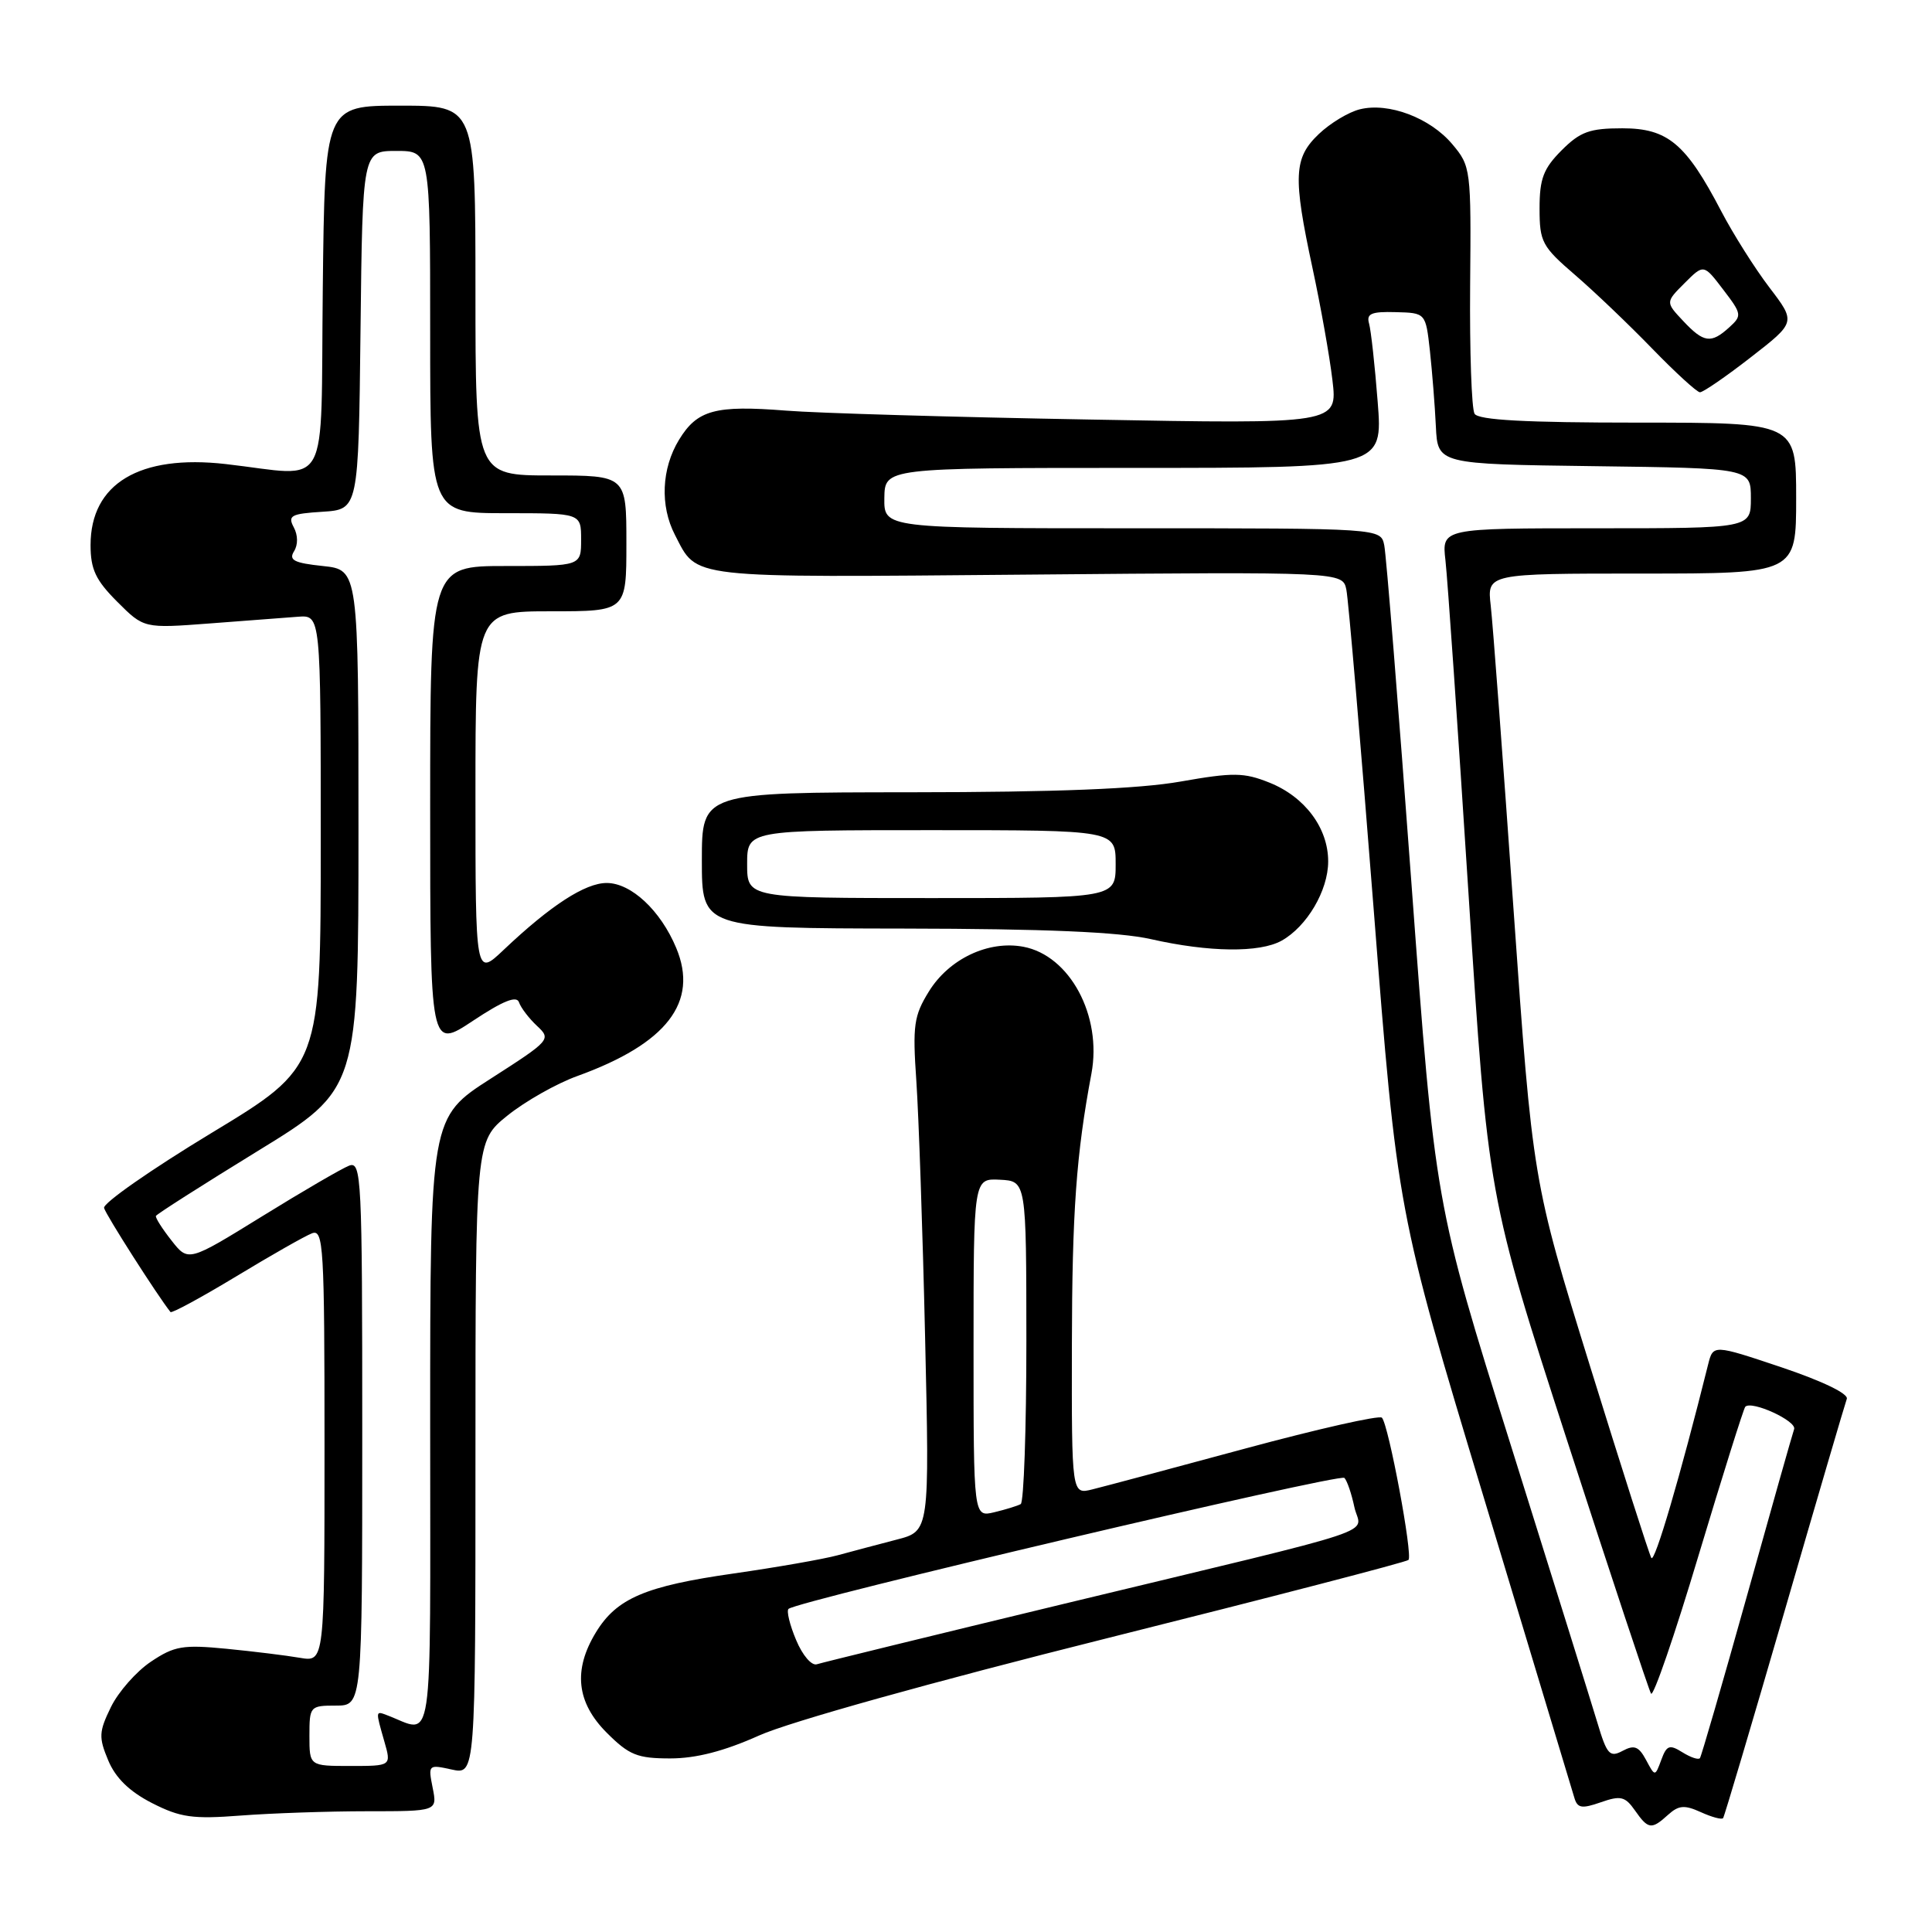 <?xml version="1.0" encoding="UTF-8" standalone="no"?>
<!DOCTYPE svg PUBLIC "-//W3C//DTD SVG 1.1//EN" "http://www.w3.org/Graphics/SVG/1.1/DTD/svg11.dtd" >
<svg xmlns="http://www.w3.org/2000/svg" xmlns:xlink="http://www.w3.org/1999/xlink" version="1.1" viewBox="0 0 256 256">
 <g >
 <path fill="currentColor"
d=" M 221.04 240.46 C 222.44 239.20 223.21 239.14 225.37 240.12 C 226.82 240.78 228.15 241.14 228.32 240.91 C 228.49 240.69 232.15 228.35 236.46 213.50 C 240.76 198.65 244.48 185.99 244.71 185.36 C 244.96 184.68 241.47 183.00 236.07 181.18 C 227.00 178.14 227.00 178.14 226.33 180.82 C 222.62 195.70 219.24 207.19 218.81 206.43 C 218.51 205.92 214.86 194.47 210.68 181.00 C 203.09 156.50 203.09 156.50 200.55 120.50 C 199.16 100.70 197.80 82.59 197.53 80.25 C 197.04 76.00 197.04 76.00 217.52 76.00 C 238.00 76.00 238.00 76.00 238.00 66.00 C 238.00 56.00 238.00 56.00 217.06 56.00 C 202.10 56.00 195.91 55.66 195.39 54.83 C 194.99 54.18 194.73 46.55 194.80 37.87 C 194.94 22.39 194.89 22.02 192.44 19.11 C 189.50 15.61 184.00 13.54 180.20 14.48 C 178.71 14.84 176.26 16.32 174.75 17.76 C 171.42 20.93 171.30 23.35 173.92 35.55 C 174.98 40.47 176.17 47.13 176.55 50.34 C 177.25 56.19 177.25 56.19 144.38 55.59 C 126.29 55.27 108.20 54.74 104.16 54.41 C 94.77 53.67 92.39 54.31 89.97 58.28 C 87.65 62.09 87.44 67.02 89.43 70.87 C 92.47 76.74 90.64 76.53 136.11 76.14 C 177.91 75.77 177.91 75.77 178.40 78.14 C 178.67 79.44 180.30 98.50 182.02 120.50 C 185.15 160.50 185.15 160.50 196.63 198.50 C 202.94 219.40 208.32 237.26 208.60 238.18 C 209.01 239.60 209.57 239.70 212.12 238.81 C 214.74 237.89 215.34 238.04 216.63 239.88 C 218.40 242.41 218.83 242.47 221.04 240.46 Z  M 48.63 240.00 C 57.95 240.00 57.95 240.00 57.33 236.89 C 56.72 233.83 56.76 233.79 59.85 234.47 C 63.00 235.16 63.00 235.16 63.00 193.20 C 63.00 151.24 63.00 151.24 67.25 147.81 C 69.59 145.93 73.75 143.57 76.50 142.58 C 88.36 138.29 92.61 132.79 89.60 125.60 C 87.53 120.64 83.63 117.00 80.39 117.00 C 77.54 117.00 72.96 119.97 66.75 125.85 C 63.00 129.41 63.00 129.41 63.00 105.20 C 63.00 81.00 63.00 81.00 73.00 81.00 C 83.00 81.00 83.00 81.00 83.00 72.00 C 83.00 63.00 83.00 63.00 73.00 63.00 C 63.00 63.00 63.00 63.00 63.00 38.50 C 63.00 14.00 63.00 14.00 53.02 14.00 C 43.04 14.00 43.04 14.00 42.77 38.25 C 42.46 65.83 43.98 63.09 29.91 61.49 C 18.49 60.19 12.00 64.08 12.00 72.23 C 12.00 75.44 12.68 76.88 15.54 79.74 C 19.07 83.27 19.07 83.27 27.79 82.61 C 32.58 82.25 37.85 81.85 39.50 81.72 C 42.50 81.50 42.50 81.50 42.50 111.44 C 42.50 141.37 42.50 141.37 28.00 150.14 C 20.02 154.97 13.63 159.43 13.79 160.06 C 14.00 160.94 20.89 171.72 22.59 173.85 C 22.75 174.05 26.66 171.93 31.28 169.14 C 35.90 166.34 40.42 163.77 41.34 163.42 C 42.86 162.84 43.00 165.14 43.00 191.50 C 43.00 220.22 43.00 220.22 39.75 219.67 C 37.96 219.36 33.58 218.82 30.00 218.47 C 24.24 217.91 23.10 218.10 20.00 220.18 C 18.07 221.47 15.69 224.17 14.70 226.19 C 13.10 229.47 13.06 230.20 14.34 233.26 C 15.31 235.59 17.15 237.38 20.13 238.91 C 23.90 240.83 25.52 241.06 31.90 240.57 C 35.97 240.26 43.50 240.00 48.63 240.00 Z  M 100.59 229.96 C 104.59 228.16 123.51 222.88 146.75 217.06 C 168.40 211.64 186.35 206.98 186.63 206.70 C 187.23 206.10 184.00 188.79 183.11 187.85 C 182.77 187.50 174.62 189.34 165.00 191.94 C 155.38 194.54 146.26 196.98 144.75 197.35 C 142.00 198.04 142.00 198.04 142.03 178.27 C 142.06 160.60 142.61 152.94 144.62 142.26 C 146.05 134.60 141.76 126.61 135.60 125.45 C 130.97 124.58 125.75 127.05 123.08 131.38 C 121.09 134.60 120.91 135.87 121.42 143.24 C 121.73 147.78 122.26 163.06 122.58 177.19 C 123.17 202.88 123.17 202.88 118.84 204.00 C 116.45 204.62 112.92 205.56 111.00 206.08 C 109.08 206.60 102.89 207.68 97.25 208.49 C 85.51 210.16 81.71 211.78 78.96 216.30 C 75.92 221.28 76.39 225.59 80.40 229.60 C 83.36 232.56 84.45 233.00 88.81 233.00 C 92.23 233.00 95.95 232.04 100.59 229.96 Z  M 169.81 124.65 C 173.17 122.78 175.99 118.00 175.99 114.15 C 176.00 109.73 172.91 105.58 168.20 103.70 C 164.83 102.35 163.42 102.33 156.43 103.56 C 150.93 104.53 139.99 104.97 120.75 104.98 C 93.00 105.00 93.00 105.00 93.00 114.00 C 93.00 123.00 93.00 123.00 119.75 123.04 C 138.48 123.07 148.30 123.49 152.50 124.44 C 160.23 126.19 166.90 126.26 169.81 124.65 Z  M 231.98 47.35 C 237.97 42.70 237.97 42.70 234.46 38.10 C 232.53 35.57 229.66 31.02 228.08 28.00 C 223.40 19.03 220.99 17.00 214.97 17.00 C 210.64 17.00 209.39 17.45 206.92 19.92 C 204.51 22.34 204.00 23.68 204.00 27.62 C 204.00 32.06 204.32 32.66 208.71 36.44 C 211.30 38.67 215.91 43.08 218.96 46.23 C 222.01 49.37 224.84 51.96 225.25 51.98 C 225.66 51.99 228.69 49.91 231.98 47.35 Z  M 218.11 233.20 C 217.14 231.40 216.55 231.17 215.00 232.00 C 213.30 232.91 212.92 232.49 211.66 228.26 C 210.87 225.64 205.71 209.10 200.19 191.50 C 190.15 159.50 190.15 159.50 187.02 117.00 C 185.30 93.62 183.68 73.49 183.42 72.25 C 182.96 70.00 182.96 70.00 150.04 70.00 C 117.13 70.00 117.13 70.00 117.18 66.00 C 117.24 62.00 117.24 62.00 150.24 62.00 C 183.24 62.00 183.24 62.00 182.55 53.25 C 182.18 48.44 181.66 43.77 181.41 42.88 C 181.03 41.56 181.70 41.27 184.93 41.36 C 188.91 41.46 188.91 41.46 189.47 46.48 C 189.77 49.24 190.13 53.75 190.26 56.50 C 190.50 61.50 190.50 61.50 211.25 61.77 C 232.00 62.04 232.00 62.04 232.00 66.02 C 232.00 70.00 232.00 70.00 211.52 70.00 C 191.04 70.00 191.04 70.00 191.53 74.25 C 191.80 76.59 193.18 96.50 194.59 118.50 C 197.16 158.50 197.16 158.50 207.69 191.00 C 213.49 208.88 218.47 223.91 218.77 224.41 C 219.07 224.91 221.91 216.65 225.08 206.06 C 228.26 195.48 231.04 186.63 231.26 186.40 C 232.12 185.54 238.10 188.29 237.73 189.37 C 237.51 189.99 234.69 199.95 231.47 211.50 C 228.24 223.05 225.44 232.71 225.25 232.96 C 225.06 233.22 224.02 232.87 222.93 232.19 C 221.22 231.12 220.84 231.25 220.13 233.19 C 219.30 235.43 219.30 235.43 218.11 233.20 Z  M 41.00 230.00 C 41.00 226.10 41.08 226.00 44.50 226.00 C 48.00 226.00 48.00 226.00 48.00 189.89 C 48.00 155.92 47.90 153.83 46.25 154.46 C 45.29 154.83 40.10 157.85 34.73 161.17 C 24.95 167.21 24.95 167.21 22.73 164.38 C 21.50 162.82 20.57 161.36 20.66 161.12 C 20.74 160.89 26.82 157.02 34.16 152.51 C 47.50 144.33 47.50 144.33 47.50 109.91 C 47.50 75.50 47.50 75.50 42.78 75.00 C 38.97 74.60 38.23 74.22 38.96 73.05 C 39.50 72.19 39.49 70.91 38.92 69.86 C 38.10 68.32 38.57 68.07 42.74 67.81 C 47.50 67.50 47.50 67.50 47.77 43.75 C 48.04 20.00 48.04 20.00 52.52 20.00 C 57.00 20.00 57.00 20.00 57.00 44.00 C 57.00 68.00 57.00 68.00 67.00 68.00 C 77.00 68.00 77.00 68.00 77.00 71.50 C 77.00 75.00 77.00 75.00 67.00 75.00 C 57.00 75.00 57.00 75.00 57.00 107.01 C 57.00 139.02 57.00 139.02 62.67 135.26 C 66.65 132.62 68.46 131.89 68.77 132.81 C 69.01 133.52 70.08 134.93 71.15 135.93 C 73.06 137.71 72.94 137.85 65.05 142.91 C 57.00 148.07 57.00 148.07 57.00 188.60 C 57.00 233.38 57.56 229.63 51.25 227.26 C 49.75 226.69 49.76 226.67 50.93 230.76 C 51.86 234.00 51.86 234.00 46.43 234.00 C 41.00 234.00 41.00 234.00 41.00 230.00 Z  M 105.49 217.31 C 104.65 215.32 104.20 213.47 104.48 213.19 C 105.51 212.16 177.53 195.19 178.14 195.83 C 178.50 196.20 179.09 197.94 179.46 199.69 C 180.26 203.48 184.90 201.93 141.00 212.51 C 123.67 216.69 108.94 220.30 108.25 220.52 C 107.55 220.76 106.34 219.35 105.49 217.31 Z  M 129.00 178.59 C 129.00 156.14 129.00 156.14 132.50 156.32 C 135.99 156.50 135.99 156.50 136.00 177.69 C 136.00 189.35 135.66 199.07 135.25 199.30 C 134.84 199.53 133.26 200.02 131.75 200.38 C 129.00 201.04 129.00 201.04 129.00 178.59 Z  M 99.00 114.50 C 99.00 110.00 99.00 110.00 123.42 110.00 C 147.83 110.00 147.83 110.00 147.83 114.50 C 147.83 119.00 147.83 119.00 123.42 119.00 C 99.00 119.00 99.00 119.00 99.00 114.50 Z  M 223.02 42.52 C 220.69 40.04 220.69 40.04 223.22 37.51 C 225.75 34.98 225.75 34.98 228.33 38.37 C 230.81 41.61 230.84 41.83 229.13 43.38 C 226.72 45.57 225.75 45.43 223.02 42.52 Z "/>
</g>
</svg>